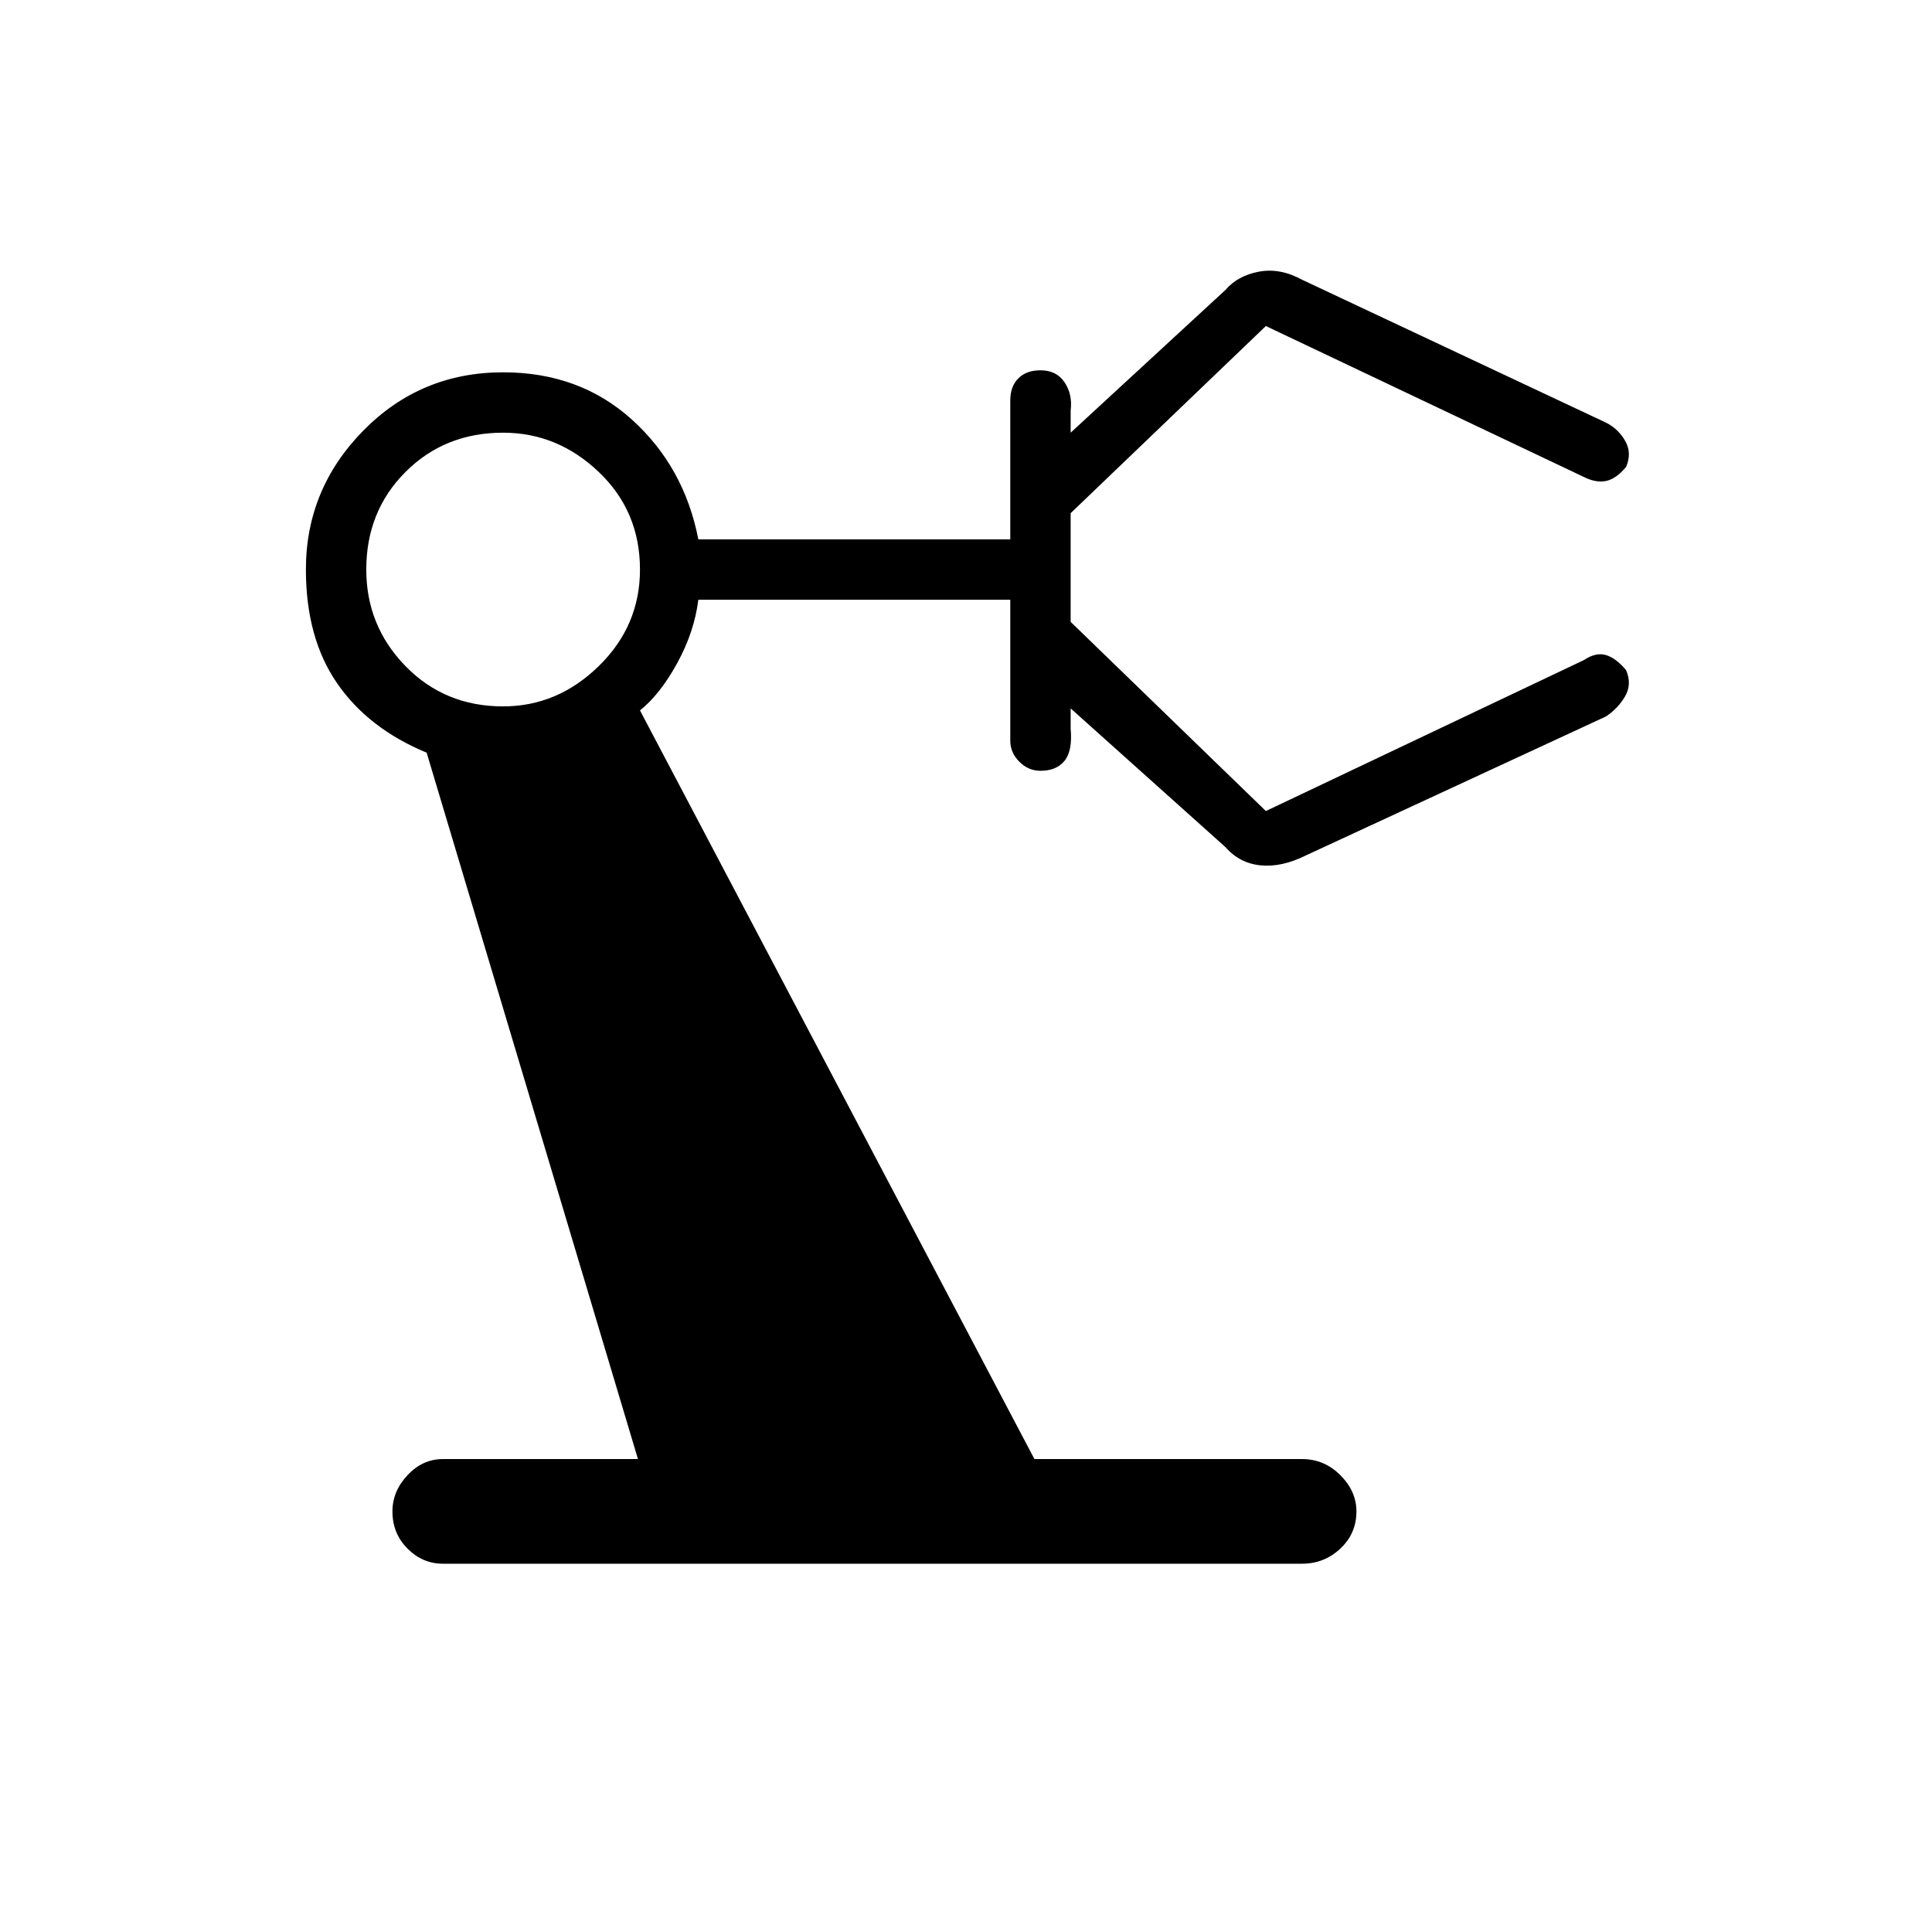 <svg xmlns="http://www.w3.org/2000/svg" height="48" width="48"><path d="M11 38.85q-.5 0-.875-.375t-.375-.925q0-.5.375-.9t.875-.4h4.85L10.6 18.7q-1.45-.6-2.225-1.725Q7.6 15.85 7.6 14.15q0-2 1.425-3.45Q10.45 9.25 12.5 9.25q1.9 0 3.2 1.175Q17 11.6 17.35 13.4h7.75V9.95q0-.35.2-.55.2-.2.55-.2.4 0 .6.3.2.3.15.7v.55l3.85-3.55q.3-.35.825-.45.525-.1 1.075.2l7.55 3.55q.3.15.475.45.175.3.025.65-.25.3-.5.35-.25.05-.55-.1l-7.9-3.75-4.85 4.65v2.7l4.85 4.7 7.9-3.75q.3-.2.55-.125.25.075.5.375.15.35-.025.65-.175.3-.475.5l-7.45 3.45q-.6.3-1.125.25-.525-.05-.875-.45L26.6 17.6v.5q.05.55-.15.8t-.6.25q-.3 0-.525-.225-.225-.225-.225-.525v-3.5h-7.75q-.1.8-.525 1.575-.425.775-.925 1.175l9.8 18.6h6.65q.55 0 .95.4.4.4.4.9 0 .55-.4.925t-.95.375Zm1.5-21.3q1.35 0 2.375-1t1.025-2.4q0-1.45-1.025-2.425-1.025-.975-2.375-.975-1.45 0-2.425.975Q9.1 12.7 9.1 14.15q0 1.4.975 2.4t2.425 1Z"/></svg>